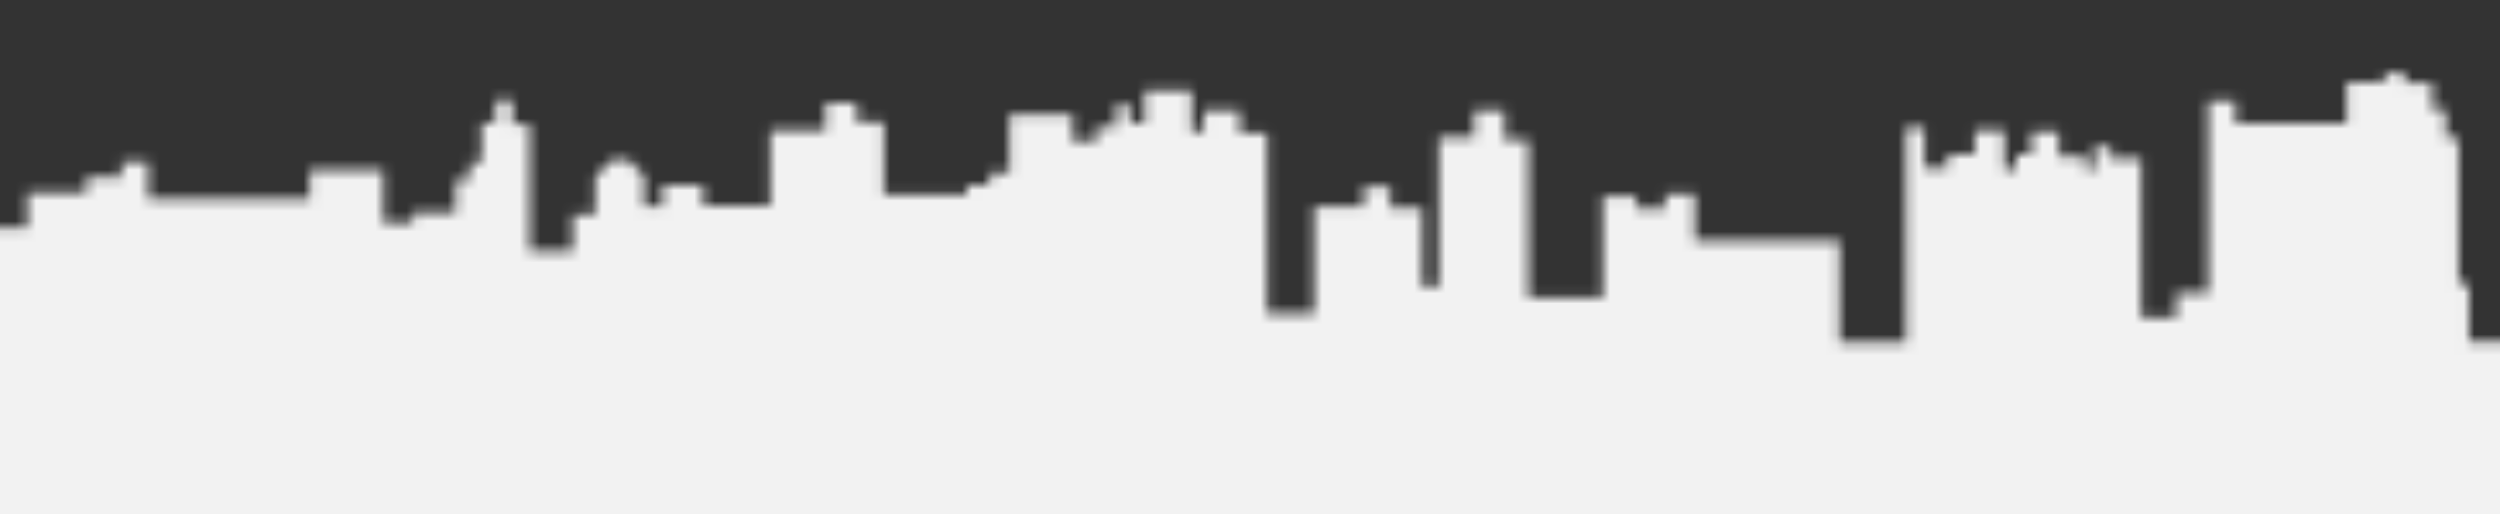 <svg
    width="243"
    height="50"
    viewBox="0 0 243 50"
    fill="none"
    xmlns="http://www.w3.org/2000/svg"
>
    <rect x="0" y="0" width="243" height="50" fill="#333333" stroke="none"/>
    <g clip-path="url(#clip0_1128_24353)">
    <mask
        id="mask0_1128_24353"
        style="mask-type:alpha"
        maskUnits="userSpaceOnUse"
        x="-266"
        y="6"
        width="796"
        height="50"
    >
        <path
        d="M530 18.133H515.244V20.956H510.422V16.407H503.117V14.841H499.231V16.096H470.78V13.74H463.629V25.663H455.775V22.76H444.271V19.939H428.724V22.161H425.617V18.604H405.252V21.822H384.573V24.488H373.923V31.469H367.703V17.584H363.427V16.485H356.122V17.819H353.869V20.721H352.156V17.978H343.527V22.161H332.723V26.764H329.768V17.819H317.255V15.86H312.122V18.213H306.37V19.701H296.966V26.764H282.351V23.702H280.175V26.842H276.675V33.823H275.2V30.448H259.654V27.859H249.082V33.193H239.986V27.624H238.974V13.428H237.733V10.681H236.413V8.094H233.768V7.072H231.824V8.016H228.093V12.016H217.288V9.818H214.646V28.486H211.534V30.84H208.116V15.388H205.159V14.211H203.607V16.564H202.749V15.232H200.107V12.798H197.464V14.995H195.989V16.485H194.823V12.642H191.947V14.995H189.304V16.331H187.047V12.409H185.261V33.272H178.81V23.39H164.737V18.839H161.862V20.25H159.063V19.074H155.8V28.957H148.571V13.584H146.237V10.761H143.285V13.35H139.864V27.859H138.233V20.174H135.125V18.133H132.558V20.096H127.737V30.448H123.151V12.958H120.509V10.761H117.01V12.798H115.845V8.798H111.258V12.016H109.858V10.21H108.459V12.328H106.595V13.74H104.262V11.152H98.121V16.801H96.178V17.978H94.002V18.917H85.917V11.857H83.273V9.977H80.242V12.642H74.879V20.017H68.349V17.978H64.386V20.096H62.617V17.096L61.043 15.507H59.526L57.854 17.193V20.855H55.678V24.41H51.48V12.067H49.822V9.714H48.164V11.963H46.817V15.832H45.676V17.452H44.277V20.696H40.132V21.663H37.255V16.564H30.104V19.309H14.402V15.703H11.836V17.193H8.416V18.76H2.664V22.161H-2.001V19.9H-6.081V19.074H-6.898V18.055H-7.754V18.958H-8.375V17.898H-8.997V16.291H-10.086V16.917H-10.823V17.505H-12.676V18.656H-16.615V19.39H-19.828V20.435H-22.316V16.356H-25.218V19.283H-28.534V15.415H-38.587V16.67H-40.557V11.963H-43.252V16.148H-45.324V20.121H-49.368V21.69H-54.446V16.356H-57.037V20.855H-59.318V21.586H-61.701V22.841H-62.84V24.513H-81.912V20.75H-86.576V18.028H-96.007V16.67H-100.981V15.728H-106.371V17.193H-114.975V15.101H-117.462V17.088H-119.431V16.46H-122.437V14.578H-128.863V13.74H-131.661V16.981H-133.423V18.238H-135.082V20.017H-137.155V21.27H-139.537V17.401H-141.509V21.27H-144.512V20.225H-147.934V22.161H-149.178V19.598H-150.525V22.161H-152.079V25.767H-199.965V21.063H-204.11V19.596H-239.349V11.44H-241.216V9.765L-243.702 9.871V11.44H-245.879V6H-248.262V11.44H-258.005V18.972H-261.011V20.121H-266V56H530V18.133Z"
        fill="#1A1A1A"
        />
    </mask>
    <g mask="url(#mask0_1128_24353)">
        <rect y="-42" width="243" height="92" fill="#F2F2F2" />
    </g>
    </g>
    <defs>
    <clipPath id="clip0_1128_24353">
        <rect width="243" height="50" fill="white" />
    </clipPath>
    </defs>
</svg>